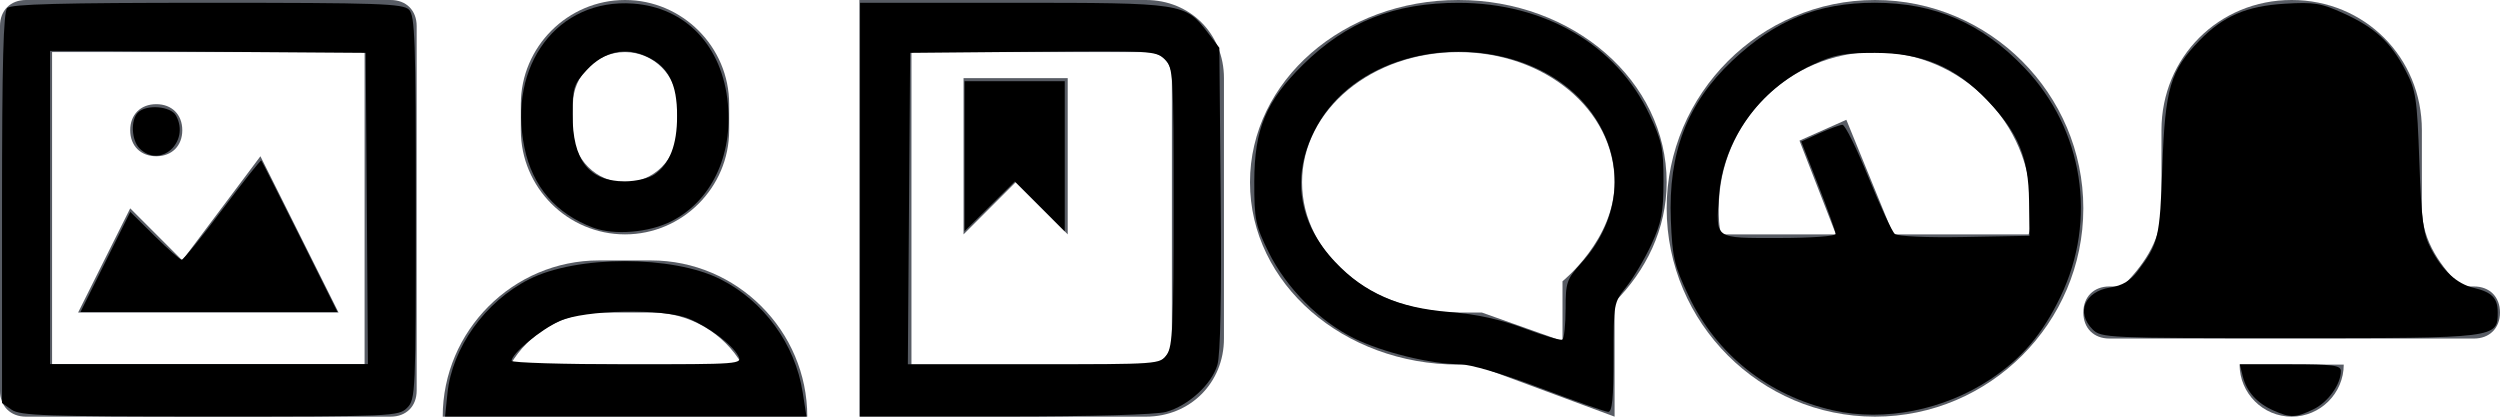 <?xml version="1.0" encoding="UTF-8" standalone="no"?>
<svg
   xmlns:dc="http://purl.org/dc/elements/1.1/"
   xmlns:cc="http://creativecommons.org/ns#"
   xmlns:rdf="http://www.w3.org/1999/02/22-rdf-syntax-ns#"
   xmlns:svg="http://www.w3.org/2000/svg"
   xmlns="http://www.w3.org/2000/svg"
   xmlns:sodipodi="http://sodipodi.sourceforge.net/DTD/sodipodi-0.dtd"
   xmlns:inkscape="http://www.inkscape.org/namespaces/inkscape"
   x="0px"
   y="0px"
   width="96px"
   height="16px"
   viewBox="0 0 96 16"
   version="1.1"
   id="svg36"
   sodipodi:docname="cd-nav-icons.svg"
   inkscape:version="0.92.4 (5da689c313, 2019-01-14)">
  <defs
     id="defs40" />
  <sodipodi:namedview
     pagecolor="#ffffff"
     bordercolor="#666666"
     borderopacity="1"
     objecttolerance="10"
     gridtolerance="10"
     guidetolerance="10"
     inkscape:pageopacity="0"
     inkscape:pageshadow="2"
     inkscape:window-width="1366"
     inkscape:window-height="705"
     id="namedview38"
     showgrid="false"
     inkscape:zoom="5.9791667"
     inkscape:cx="42.492086"
     inkscape:cy="7.4638068"
     inkscape:window-x="-8"
     inkscape:window-y="-8"
     inkscape:window-maximized="1"
     inkscape:current-layer="svg36" />
  <g
     transform="translate(0, 0)"
     id="g8">
    <path
       fill="#585c64"
       d="M15,16H1c-0.6,0-1-0.4-1-1V1c0-0.6,0.4-1,1-1h14c0.6,0,1,0.4,1,1v14C16,15.6,15.6,16,15,16z M2,14h12V2H2V14  z"
       id="path2" />
    <path
       data-color="color-2"
       fill="#585c64"
       d="M6,4c0.6,0,1,0.4,1,1S6.6,6,6,6S5,5.6,5,5S5.4,4,6,4z"
       id="path4" />
    <polygon
       data-color="color-2"
       fill="#585c64"
       points="3,12 5,8 7,10 10,6 13,12 "
       id="polygon6" />
  </g>
  <g
     transform="translate(16, 0)"
     id="g14">
    <path
       fill="#585c64"
       d="M8,2c1.1,0,2,0.9,2,2v1c0,1.1-0.9,2-2,2S6,6.1,6,5V4C6,2.9,6.9,2,8,2 M8,0C5.8,0,4,1.8,4,4v1  c0,2.2,1.8,4,4,4s4-1.8,4-4V4C12,1.8,10.2,0,8,0L8,0z"
       id="path10" />
    <path
       data-color="color-2"
       fill="#585c64"
       d="M9,12c1.5,0,2.8,0.8,3.5,2l-8.9,0c0.7-1.2,2-2,3.5-2H9 M9,10H7c-3.3,0-6,2.7-6,6v0h14v0  C15,12.7,12.3,10,9,10L9,10z"
       id="path12" />
  </g>
  <g
     transform="translate(32, 0)"
     id="g20">
    <path
       fill="#585c64"
       d="M12,0H1v16h11c1.7,0,3-1.3,3-3V3C15,1.3,13.7,0,12,0z M13,13c0,0.6-0.4,1-1,1H3V2h9c0.6,0,1,0.4,1,1V13z"
       id="path16" />
    <polygon
       data-color="color-2"
       fill="#585c64"
       points="5,9 7,7 9,9 9,3 5,3 "
       id="polygon18" />
  </g>
  <g
     transform="translate(48, 0)"
     id="g24">
    <path
       fill="#585c64"
       d="M8,0C3.6,0,0,3.1,0,7c0,3.9,3.6,7,8,7c0.2,0,0.4,0,0.6,0l5.4,2v-4.4c1.2-1.2,2-2.8,2-4.6C16,3.1,12.4,0,8,0z   M12,10.8v2.3L8.9,12c0,0-0.7,0-0.9,0c-3.3,0-6-2.2-6-5s2.7-5,6-5s6,2.2,6,5C14,9.2,12,10.8,12,10.8z"
       id="path22" />
  </g>
  <g
     transform="translate(64, 0)"
     id="g28">
    <path
       fill="#585c64"
       d="M8,0C3.6,0,0,3.6,0,8s3.6,8,8,8s8-3.6,8-8S12.4,0,8,0z M13.9,9H8.7L6.9,4.6L5.1,5.4L6.5,9H2.1  C2,8.7,2,8.3,2,8c0-3.3,2.7-6,6-6s6,2.7,6,6C14,8.3,14,8.7,13.9,9z"
       id="path26" />
  </g>
  <g
     transform="translate(80, 0)"
     id="g34">
    <path
       data-color="color-2"
       fill="#585c64"
       d="M10,14H6c0,1.1,0.9,2,2,2S10,15.1,10,14z"
       id="path30" />
    <path
       fill="#585c64"
       d="M15,11h-0.5C13.8,10.3,13,9.3,13,8V5c0-2.8-2.2-5-5-5S3,2.2,3,5v3c0,1.3-0.8,2.3-1.5,3H1c-0.6,0-1,0.4-1,1  s0.4,1,1,1h14c0.6,0,1-0.4,1-1S15.6,11,15,11z"
       id="path32" />
  </g>
  <path
     style="fill:#000000;fill-opacity:1;stroke-width:0.167"
     d="M 0.45,15.735 0.078,15.475 V 7.992 c 0,-5.597 0.051,-7.534 0.201,-7.684 0.15,-0.15 2.086,-0.201 7.681,-0.201 6.578,0 7.512,0.032 7.744,0.263 0.231,0.231 0.263,1.154 0.263,7.61 0,7.124 -0.01,7.357 -0.334,7.681 -0.324,0.324 -0.557,0.334 -7.573,0.334 -6.28,0 -7.287,-0.034 -7.61,-0.26 z M 14.087,8.009 14.043,2.03 7.981,1.986 1.918,1.942 v 6.023 6.023 h 6.107 6.107 z"
     id="path44"
     inkscape:connector-curvature="0" />
  <path
     style="fill:#000000;fill-opacity:1;stroke-width:0.167"
     d="M 1.208,15.845 C 0.771,15.781 0.332,15.647 0.231,15.546 0.012,15.327 0.08,0.551 0.301,0.33 0.378,0.253 3.817,0.191 7.944,0.191 c 5.933,0 7.549,0.046 7.721,0.217 0.172,0.172 0.217,1.757 0.217,7.562 0,6.826 -0.021,7.366 -0.298,7.643 -0.276,0.276 -0.806,0.301 -6.941,0.323 -3.653,0.014 -6.999,-0.028 -7.436,-0.091 z M 14.127,7.968 V 1.947 H 8.022 1.918 v 6.021 6.021 h 6.105 6.105 z"
     id="path46"
     inkscape:connector-curvature="0" />
  <path
     style="fill:#000000;fill-opacity:1;stroke-width:0.167"
     d="M 4.047,10.059 5.004,8.137 5.933,9.056 c 0.511,0.505 0.98,0.919 1.043,0.919 0.063,0 0.767,-0.868 1.564,-1.93 0.797,-1.061 1.469,-1.908 1.493,-1.882 0.024,0.026 0.692,1.346 1.485,2.933 l 1.441,2.885 H 8.024 3.09 Z"
     id="path48"
     inkscape:connector-curvature="0" />
  <path
     style="fill:#000000;fill-opacity:1;stroke-width:0.167"
     d="M 5.358,5.698 C 5.047,5.387 5.012,4.606 5.296,4.322 5.623,3.995 6.564,4.074 6.762,4.444 7.305,5.458 6.15,6.489 5.358,5.698 Z"
     id="path50"
     inkscape:connector-curvature="0" />
  <path
     style="fill:#000000;fill-opacity:1;stroke-width:0.167"
     d="m 17.183,15.099 c 0.181,-1.752 1.447,-3.517 3.135,-4.373 1.836,-0.93 5.517,-0.93 7.353,0 1.667,0.845 2.861,2.487 3.151,4.335 l 0.147,0.935 h -6.939 -6.939 z m 11.163,-1.438 c -0.231,-0.431 -1.123,-1.103 -1.889,-1.423 -0.964,-0.403 -4.002,-0.347 -4.972,0.092 -0.728,0.329 -1.84,1.251 -1.84,1.525 0,0.074 1.997,0.134 4.438,0.134 4.355,0 4.435,-0.006 4.263,-0.328 z"
     id="path52"
     inkscape:connector-curvature="0" />
  <path
     style="fill:#000000;fill-opacity:1;stroke-width:0.167"
     d="M 22.784,8.743 C 21.348,8.208 20.45,7.165 20.141,5.675 19.482,2.502 21.42,-0.071 24.31,0.138 26.34,0.285 27.743,1.768 27.95,3.984 28.138,5.994 27.312,7.715 25.787,8.493 24.928,8.932 23.588,9.043 22.784,8.743 Z m 2.345,-2.04 c 0.592,-0.415 0.872,-1.139 0.872,-2.255 0,-1.23 -0.328,-1.878 -1.144,-2.266 -0.833,-0.395 -1.658,-0.215 -2.327,0.509 -0.498,0.54 -0.544,0.68 -0.544,1.687 0,1.782 0.624,2.586 2.007,2.586 0.42,0 0.929,-0.117 1.134,-0.261 z"
     id="path54"
     inkscape:connector-curvature="0" />
  <path
     style="fill:#000000;fill-opacity:1;stroke-width:0.167"
     d="M 33.026,8.051 V 0.107 h 5.87 c 6.545,0 6.616,0.011 7.477,1.139 l 0.45,0.59 0.052,5.783 c 0.034,3.776 -0.01,5.996 -0.128,6.395 -0.218,0.745 -1.115,1.566 -1.969,1.803 -0.382,0.106 -2.828,0.176 -6.193,0.176 l -5.561,9.33e-4 z M 44.807,13.617 c 0.222,-0.317 0.26,-1.147 0.26,-5.686 0,-5.105 -0.013,-5.328 -0.337,-5.652 C 44.406,1.954 44.214,1.943 39.671,1.986 l -4.722,0.044 -0.044,5.979 -0.044,5.979 h 4.843 c 4.815,0 4.844,-0.002 5.103,-0.372 z"
     id="path56"
     inkscape:connector-curvature="0" />
  <path
     style="fill:#000000;fill-opacity:1;stroke-width:0.167"
     d="M 37.04,5.997 V 3.117 h 1.923 1.923 V 6.001 8.884 L 39.928,7.925 38.97,6.967 38.005,7.922 37.04,8.877 Z"
     id="path58"
     inkscape:connector-curvature="0" />
  <path
     style="fill:#000000;fill-opacity:1;stroke-width:0.167"
     d="m 59.136,14.896 c -1.468,-0.554 -2.674,-0.908 -3.094,-0.91 -1.105,-0.005 -2.95,-0.457 -4.033,-0.99 -1.348,-0.663 -2.62,-1.943 -3.297,-3.32 -0.506,-1.028 -0.549,-1.244 -0.547,-2.709 0.004,-2.016 0.447,-3.078 1.873,-4.485 1.668,-1.646 3.509,-2.377 5.978,-2.373 3.31,0.005 6.063,1.618 7.326,4.294 0.475,1.006 0.538,1.306 0.536,2.561 -0.002,1.199 -0.074,1.578 -0.466,2.425 -0.255,0.552 -0.687,1.281 -0.958,1.621 -0.488,0.61 -0.494,0.643 -0.494,2.718 0,1.576 -0.052,2.097 -0.209,2.088 -0.115,-0.007 -1.292,-0.421 -2.615,-0.92 z m 0.984,-3.029 c 0,-1.027 0.039,-1.142 0.604,-1.768 1.34,-1.483 1.649,-3.372 0.827,-5.053 -1.984,-4.055 -9.007,-4.085 -11.067,-0.046 -0.906,1.776 -0.629,3.562 0.787,5.059 1.137,1.202 2.415,1.76 4.402,1.923 1.043,0.085 1.94,0.283 2.858,0.629 0.736,0.278 1.394,0.471 1.463,0.43 0.069,-0.041 0.125,-0.57 0.125,-1.174 z"
     id="path60"
     inkscape:connector-curvature="0" />
  <path
     style="fill:#000000;fill-opacity:1;stroke-width:0.167"
     d="m 70.391,15.756 c -2.482,-0.562 -4.478,-2.143 -5.548,-4.395 -0.551,-1.16 -0.624,-1.472 -0.682,-2.909 -0.104,-2.59 0.623,-4.479 2.352,-6.113 1.657,-1.566 3.294,-2.233 5.481,-2.233 2.304,0 4.115,0.788 5.749,2.501 2.256,2.365 2.801,5.831 1.382,8.781 -0.693,1.44 -1.483,2.371 -2.697,3.177 -1.785,1.185 -4.071,1.636 -6.038,1.191 z m 0.099,-6.773 c 0,-0.086 -0.297,-0.919 -0.661,-1.851 L 69.167,5.435 69.87,5.116 c 0.387,-0.175 0.783,-0.321 0.881,-0.323 0.098,-0.002 0.546,0.903 0.996,2.011 0.45,1.108 0.906,2.089 1.015,2.179 0.116,0.096 1.231,0.145 2.684,0.118 l 2.486,-0.046 -0.016,-1.338 C 77.896,6.052 77.514,5.124 76.341,3.884 75.102,2.573 73.832,2.032 71.995,2.031 c -1.208,-6.596e-4 -1.573,0.07 -2.425,0.468 -2.019,0.943 -3.406,2.891 -3.558,4.999 -0.124,1.709 -0.22,1.641 2.299,1.641 1.231,0 2.179,-0.068 2.179,-0.155 z"
     id="path62"
     inkscape:connector-curvature="0" />
  <path
     style="fill:#000000;fill-opacity:1;stroke-width:0.167"
     d="m 80.357,12.65 c -0.646,-0.646 -0.311,-1.452 0.67,-1.608 0.471,-0.075 0.773,-0.255 1.056,-0.628 0.805,-1.062 0.855,-1.273 0.952,-4.035 0.106,-2.997 0.306,-3.669 1.434,-4.831 0.906,-0.933 1.8,-1.317 3.271,-1.405 1.126,-0.067 1.395,-0.023 2.258,0.372 1.205,0.551 1.8,1.099 2.37,2.185 0.405,0.771 0.447,1.047 0.535,3.512 0.082,2.281 0.148,2.775 0.449,3.345 0.443,0.84 0.994,1.344 1.639,1.497 0.699,0.166 0.921,0.393 0.921,0.939 0,0.991 -0.011,0.992 -7.981,0.992 -7.015,0 -7.248,-0.01 -7.573,-0.334 z"
     id="path64"
     inkscape:connector-curvature="0" />
  <path
     style="fill:#000000;fill-opacity:1;stroke-width:0.167"
     d="m 87.298,15.761 c -0.631,-0.279 -1.028,-0.722 -1.176,-1.312 l -0.115,-0.46 h 1.941 c 1.642,0 1.941,0.04 1.941,0.259 0,0.515 -0.499,1.207 -1.063,1.474 -0.686,0.325 -0.869,0.33 -1.529,0.039 z"
     id="path66"
     inkscape:connector-curvature="0" />
</svg>
